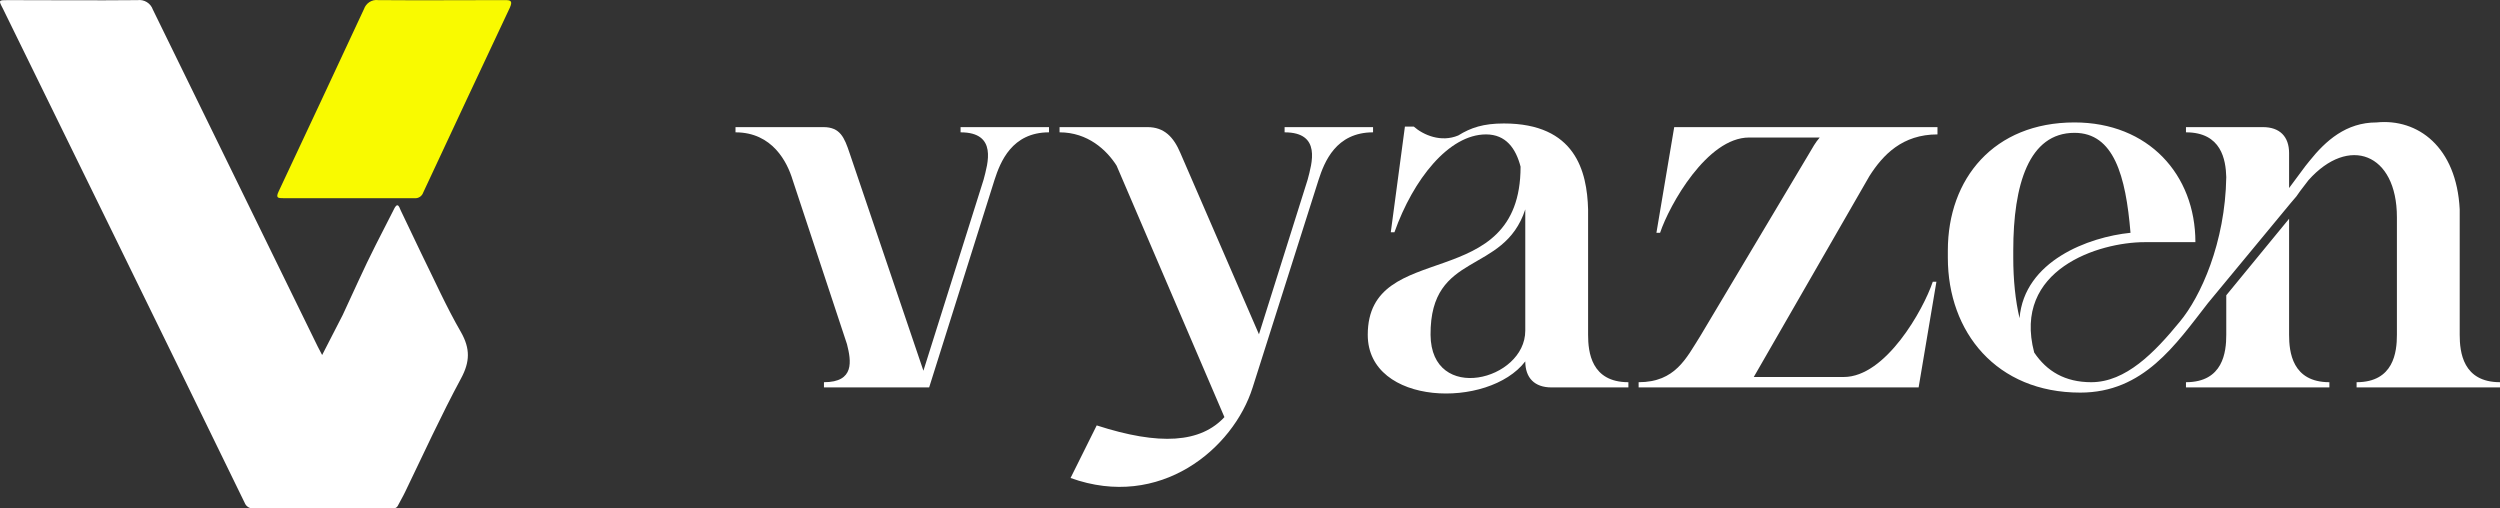 <svg width="118" height="24" viewBox="0 0 118 24" fill="none" xmlns="http://www.w3.org/2000/svg">
<rect x="0" y="0" width="118" height="24" fill="#333333" stroke="none"/>
<path d="M19.881 11.955C19.561 11.28 19.239 10.605 18.915 9.933C18.872 9.844 18.832 9.69 18.754 9.69C18.675 9.69 18.61 9.844 18.563 9.937C18.005 11.024 17.442 12.111 16.936 13.22C16.174 14.871 16.425 14.321 16.174 14.871L15.205 16.757C15.12 16.593 15.055 16.477 14.997 16.359C12.401 11.058 9.807 5.755 7.214 0.451C7.164 0.306 7.064 0.182 6.933 0.101C6.801 0.02 6.646 -0.014 6.492 0.006C4.455 0.026 2.415 0.006 0.375 0.006C-0.073 0.006 -0.073 0.006 0.133 0.4C1.874 3.953 3.614 7.504 5.354 11.053C7.423 15.276 9.488 19.501 11.547 23.729C11.58 23.818 11.642 23.892 11.724 23.941C11.805 23.99 11.901 24.009 11.995 23.996C12.746 23.983 13.499 23.996 14.25 23.996H18.422C18.554 23.996 18.7 24.018 18.776 23.874C19.119 23.226 19.014 23.446 19.119 23.226C19.986 21.43 20.816 19.615 21.762 17.86C22.185 17.074 22.197 16.457 21.762 15.684C21.065 14.481 20.497 13.198 19.881 11.955Z" fill="white"/>
<path d="M23.833 0.005C21.826 0.005 19.841 0.022 17.848 0.005C17.706 -0.014 17.563 0.018 17.442 0.095C17.32 0.172 17.227 0.29 17.179 0.429C15.841 3.304 14.498 6.173 13.152 9.036C13.007 9.342 13.114 9.356 13.375 9.354C14.407 9.354 15.437 9.354 16.47 9.354C17.502 9.354 18.532 9.354 19.565 9.354C19.652 9.364 19.741 9.342 19.816 9.294C19.891 9.245 19.948 9.171 19.977 9.085C21.336 6.171 22.7 3.26 24.069 0.353C24.198 0.049 24.116 0.005 23.833 0.005Z" fill="#F9FA00"/>
<path d="M43.856 18.286H38.891V18.04C40.349 18.04 40.176 17.033 39.978 16.246L37.409 8.482C37.162 7.671 36.47 6.246 34.716 6.246V6H38.866C39.657 6 39.855 6.491 40.102 7.229L43.585 17.499L46.425 8.482C46.623 7.72 47.093 6.246 45.339 6.246V6H49.513V6.246C47.76 6.246 47.216 7.646 46.944 8.482L43.856 18.286Z" fill="white"/>
<path d="M54.161 6C54.952 6 55.396 6.467 55.717 7.229L59.423 15.779L61.72 8.482C61.918 7.72 62.387 6.246 60.633 6.246V6H64.808V6.246C63.054 6.246 62.511 7.646 62.239 8.482L59.126 18.286C58.212 21.185 54.754 24.085 50.53 22.561L51.765 20.079C54.729 21.038 56.681 20.915 57.817 19.662L57.792 19.686L52.703 7.818C52.234 7.081 51.345 6.246 50.011 6.246V6H54.161Z" fill="white"/>
<path d="M71.993 9.882C70.98 13.003 67.497 11.823 67.522 15.804C67.547 19.072 71.993 17.966 71.993 15.607V9.882ZM73.228 18.286C72.438 18.286 71.993 17.843 71.993 17.057C70.264 19.318 64.558 19.17 64.558 15.804C64.558 11.185 71.771 13.986 71.771 7.867C71.549 7.007 71.079 6.344 70.141 6.344C68.387 6.344 66.707 8.457 65.817 10.963H65.645L66.312 5.975H66.731C67.176 6.369 68.016 6.737 68.831 6.393C69.424 6.025 70.017 5.828 70.98 5.828C74.365 5.828 74.908 8.089 74.958 9.882V15.804C74.958 16.615 75.106 18.04 76.86 18.04V18.286H73.228Z" fill="white"/>
<path d="M85.372 7.278C85.545 6.983 85.693 6.713 85.891 6.491H82.556C80.579 6.491 78.801 9.661 78.356 10.988H78.183L79.023 6H91.449V6.344C89.794 6.344 88.88 7.302 88.237 8.31L82.778 17.794H87.027C89.003 17.794 90.782 14.625 91.227 13.298H91.399L90.559 18.286H77.343V18.04C79.073 18.04 79.591 16.91 80.258 15.853L85.372 7.278Z" fill="white"/>
<path d="M101.227 11.43C99.078 11.43 94.977 12.708 96.014 16.639C96.607 17.524 97.472 18.04 98.707 18.04C100.337 18.04 101.696 16.639 102.882 15.19C103.87 14.01 105.031 11.455 105.08 8.359C105.056 7.548 104.858 6.246 103.178 6.246V6H106.81C107.6 6 108.045 6.442 108.045 7.229V8.875L108.811 7.843L109.008 7.597C109.774 6.639 110.737 5.779 112.17 5.779C114.122 5.582 115.95 6.934 116.098 9.882V15.804C116.098 16.615 116.246 18.04 118 18.04V18.286H111.231V18.04C112.985 18.04 113.134 16.615 113.134 15.804V10.251C113.134 7.229 110.861 6.369 108.959 8.506L108.564 9.022L108.391 9.268L108.119 9.587L104.216 14.305C102.684 16.271 101.177 18.531 98.188 18.531C94.236 18.531 91.938 15.681 91.938 12.167V11.823C91.938 8.433 94.112 5.779 97.916 5.779C101.4 5.779 103.623 8.236 103.623 11.43H101.227ZM103.178 18.286V18.04C104.932 18.04 105.08 16.615 105.08 15.804V13.937L108.045 10.325V15.804C108.045 16.615 108.193 18.04 109.947 18.04V18.286H103.178ZM95.026 11.823V12.167C95.026 13.199 95.125 14.182 95.323 15.018C95.545 12.315 98.584 11.185 100.56 10.988C100.337 8.285 99.769 6.27 97.916 6.27C95.767 6.27 95.026 8.703 95.026 11.823Z" fill="white"/>
</svg>
